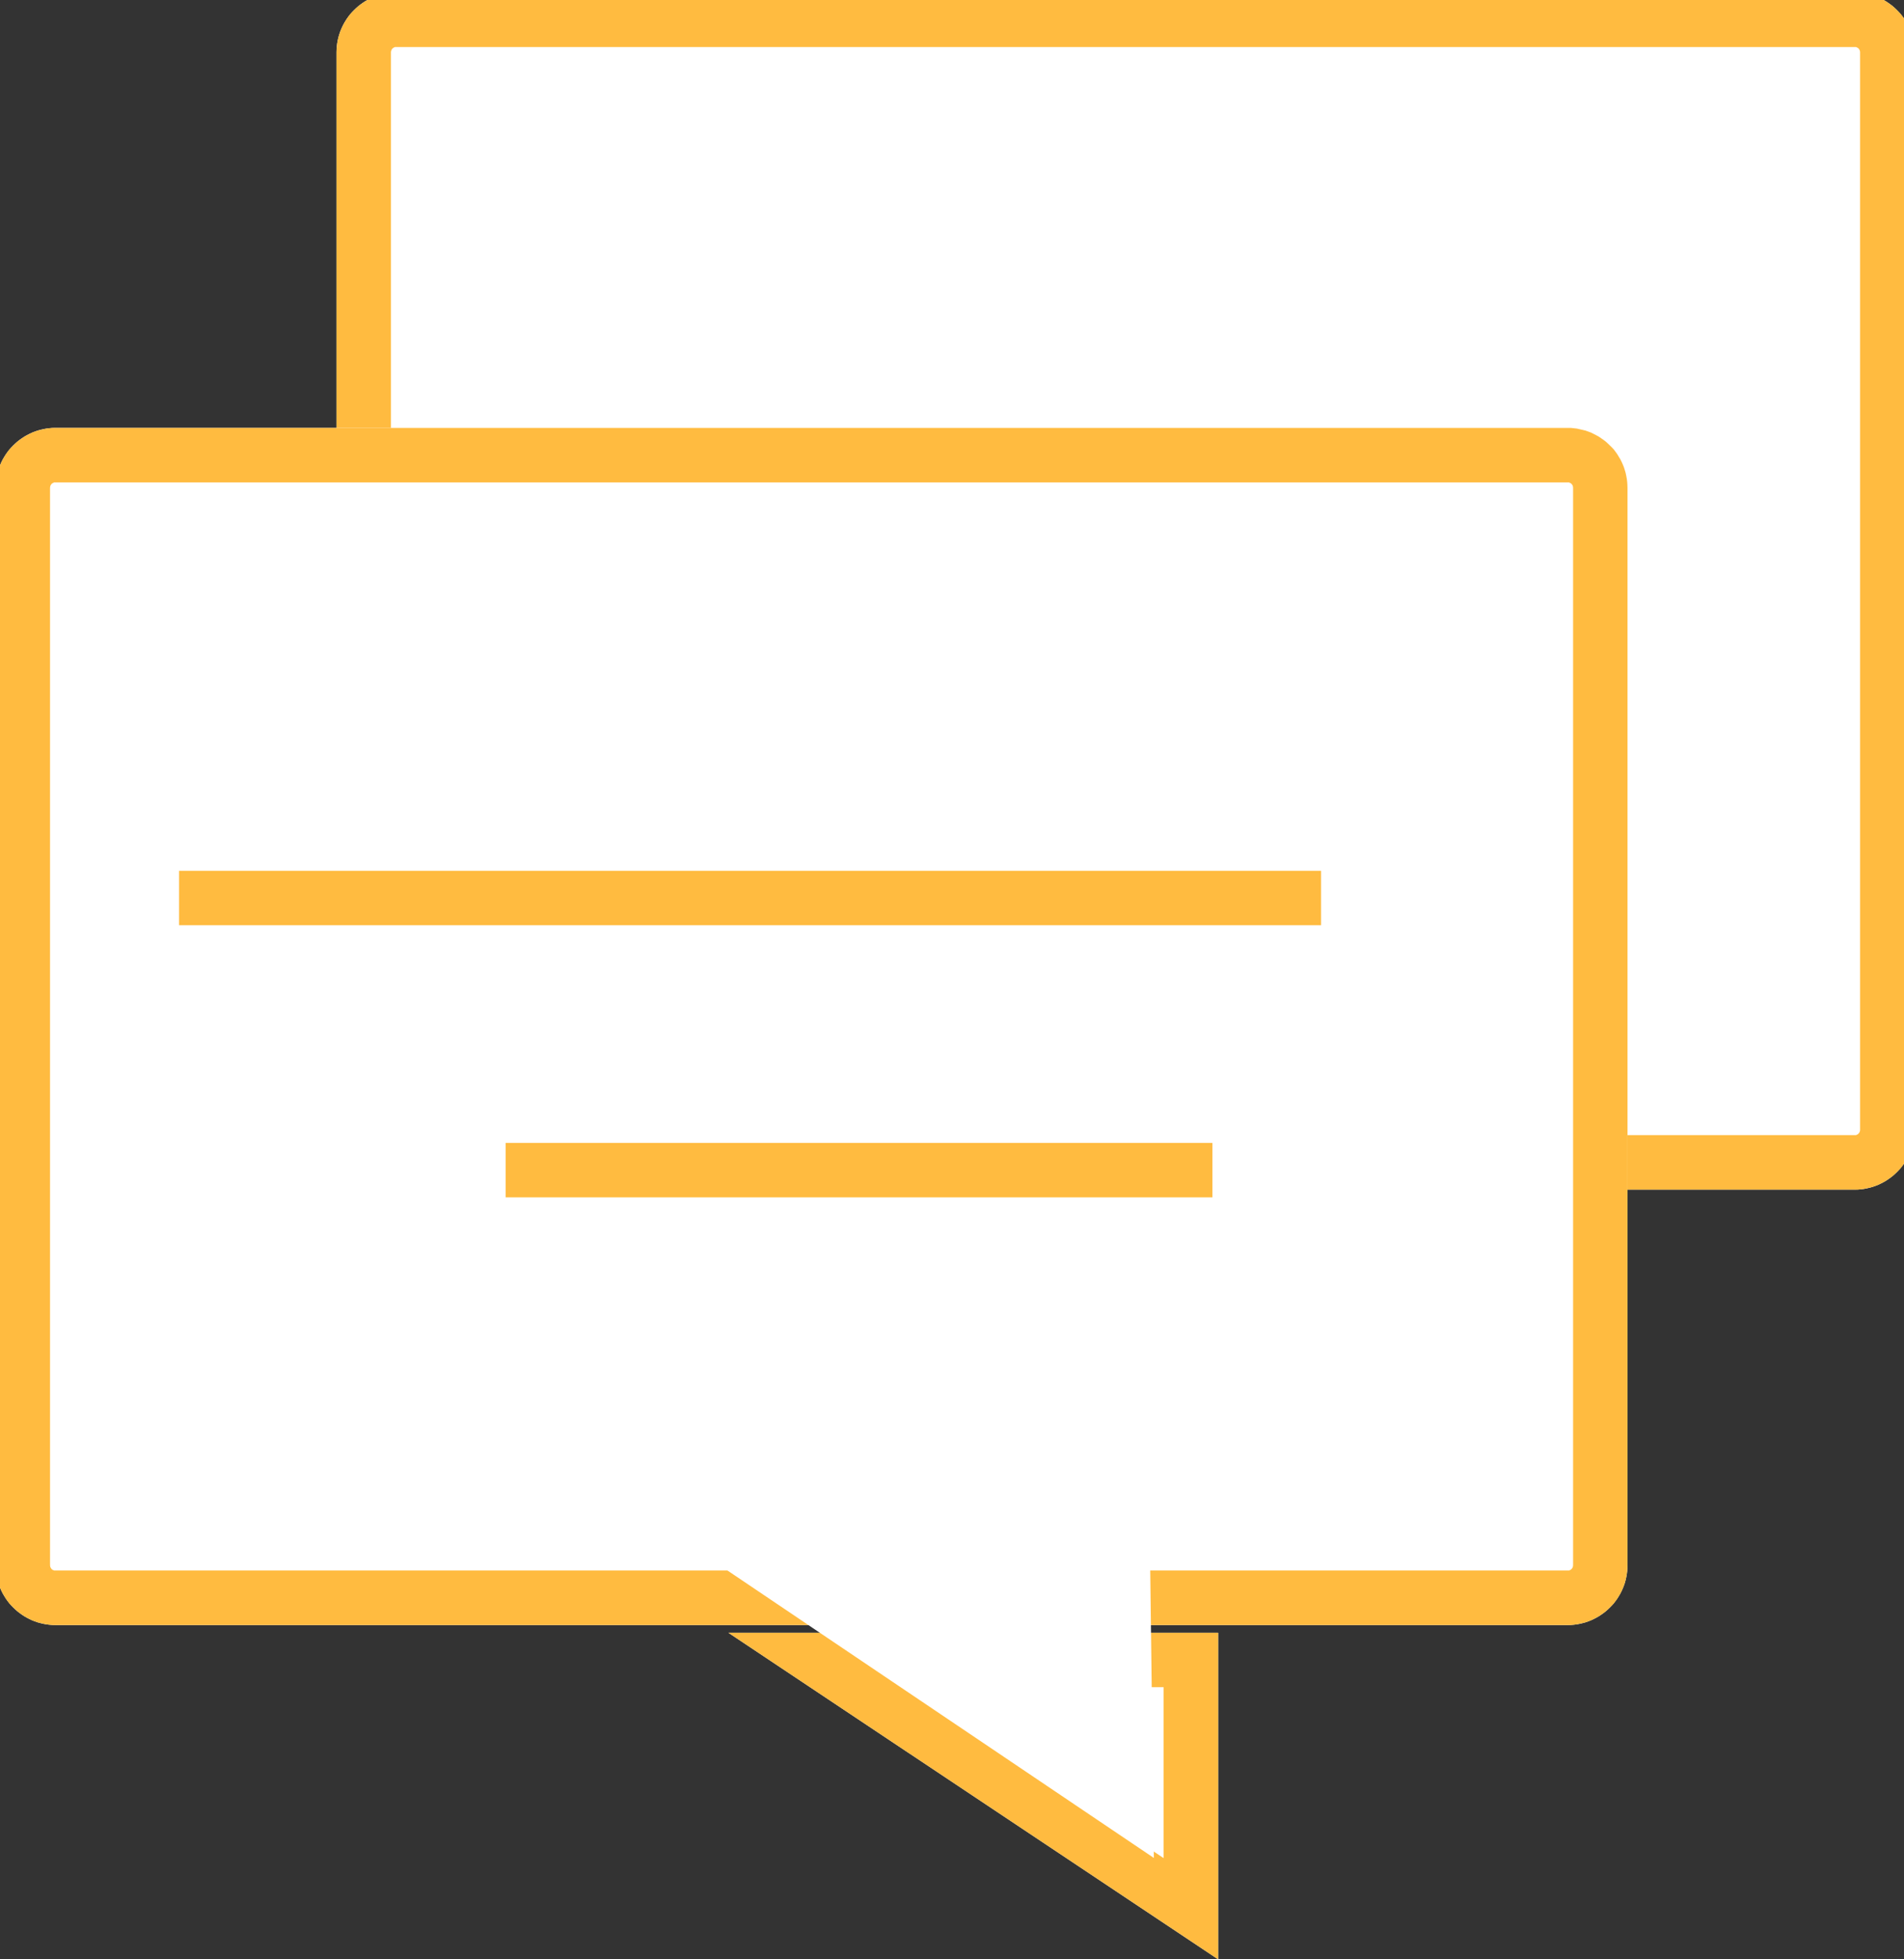 <?xml version="1.0" standalone="no"?>
<!DOCTYPE svg PUBLIC "-//W3C//DTD SVG 1.1//EN" "http://www.w3.org/Graphics/SVG/1.1/DTD/svg11.dtd">
<svg width="100%" height="100%" viewBox="0 0 35 36" version="1.1" xmlns="http://www.w3.org/2000/svg" xmlns:xlink="http://www.w3.org/1999/xlink" xml:space="preserve" style="fill-rule:evenodd;clip-rule:evenodd;stroke-linejoin:round;stroke-miterlimit:1.414;">
    <rect x="0" y="0" width="35" height="36" fill="#333333" stroke="none"/>
    <g transform="matrix(1,0,0,1,-188,-140)">
        <g transform="matrix(0.879,-5.62287e-18,-4.26563e-18,0.611,-576.697,-618.389)">
            <path d="M910,1242.8C910,1241.81 909.439,1241 908.748,1241L878.252,1241C877.561,1241 877,1241.81 877,1242.8L877,1275.2C877,1276.19 877.561,1277 878.252,1277L908.748,1277C909.439,1277 910,1276.19 910,1275.2L910,1242.8Z" style="fill:white;"/>
            <path d="M878.252,1277L878.187,1277L878.124,1276.99L878.061,1276.98L878,1276.96L877.939,1276.94L877.88,1276.92L877.822,1276.89L877.765,1276.86L877.709,1276.82L877.655,1276.78L877.603,1276.74L877.552,1276.69L877.503,1276.64L877.456,1276.59L877.41,1276.53L877.367,1276.47L877.325,1276.41L877.286,1276.35L877.249,1276.28L877.214,1276.21L877.181,1276.13L877.151,1276.06L877.124,1275.98L877.098,1275.9L877.076,1275.82L877.056,1275.74L877.039,1275.65L877.025,1275.56L877.014,1275.47L877.006,1275.38L877.002,1275.29L877,1275.2L877,1242.8L877.002,1242.71L877.006,1242.62L877.014,1242.53L877.025,1242.44L877.039,1242.35L877.056,1242.27L877.076,1242.18L877.098,1242.1L877.124,1242.02L877.151,1241.94L877.181,1241.87L877.214,1241.79L877.249,1241.72L877.286,1241.65L877.325,1241.59L877.367,1241.53L877.41,1241.47L877.456,1241.41L877.503,1241.36L877.552,1241.31L877.603,1241.26L877.655,1241.22L877.709,1241.18L877.765,1241.14L877.822,1241.11L877.88,1241.08L877.939,1241.06L878,1241.04L878.061,1241.02L878.124,1241.01L878.187,1241L908.813,1241L908.939,1241.02L909.061,1241.06L909.12,1241.08L909.178,1241.11L909.235,1241.14L909.291,1241.18L909.345,1241.22L909.397,1241.26L909.448,1241.31L909.497,1241.36L909.544,1241.41L909.59,1241.47L909.633,1241.53L909.675,1241.59L909.714,1241.65L909.751,1241.72L909.786,1241.79L909.819,1241.87L909.849,1241.94L909.876,1242.02L909.902,1242.1L909.924,1242.18L909.944,1242.27L909.961,1242.35L909.975,1242.44L909.986,1242.53L909.994,1242.62L909.998,1242.71L910,1242.8L910,1275.2L909.998,1275.29L909.994,1275.38L909.986,1275.47L909.975,1275.56L909.961,1275.65L909.944,1275.74L909.924,1275.82L909.902,1275.9L909.876,1275.98L909.849,1276.06L909.819,1276.13L909.786,1276.21L909.751,1276.28L909.714,1276.35L909.675,1276.41L909.633,1276.47L909.59,1276.53L909.544,1276.59L909.497,1276.64L909.448,1276.69L909.397,1276.74L909.345,1276.78L909.291,1276.82L909.235,1276.86L909.178,1276.89L909.12,1276.92L909.061,1276.94L909,1276.96L908.939,1276.98L908.876,1276.99L908.813,1277L908.748,1277L878.252,1277ZM878.266,1275.36L908.782,1275.36L908.787,1275.35L908.796,1275.35L908.801,1275.34L908.811,1275.34L908.815,1275.33L908.82,1275.33L908.824,1275.32L908.828,1275.32L908.832,1275.31L908.836,1275.3L908.84,1275.3L908.843,1275.29L908.846,1275.28L908.849,1275.28L908.851,1275.27L908.853,1275.26L908.855,1275.26L908.857,1275.25L908.858,1275.24L908.859,1275.23L908.86,1275.23L908.861,1275.22L908.862,1275.21L908.862,1275.18L908.862,1242.82L908.862,1242.79L908.861,1242.78L908.86,1242.77L908.859,1242.77L908.858,1242.76L908.857,1242.75L908.855,1242.74L908.853,1242.74L908.851,1242.73L908.849,1242.72L908.846,1242.72L908.843,1242.71L908.84,1242.7L908.836,1242.7L908.832,1242.69L908.828,1242.68L908.824,1242.68L908.82,1242.67L908.815,1242.67L908.811,1242.66L908.806,1242.66L908.801,1242.66L908.796,1242.65L908.792,1242.65L908.787,1242.65L908.782,1242.64L908.777,1242.64L908.772,1242.64L908.767,1242.64L908.761,1242.64L908.755,1242.64L908.734,1242.64L878.266,1242.64L878.245,1242.64L878.239,1242.64L878.233,1242.64L878.228,1242.64L878.223,1242.64L878.218,1242.64L878.213,1242.65L878.208,1242.65L878.204,1242.65L878.199,1242.66L878.194,1242.66L878.189,1242.66L878.185,1242.67L878.18,1242.67L878.176,1242.68L878.172,1242.68L878.168,1242.69L878.164,1242.7L878.16,1242.7L878.157,1242.71L878.154,1242.72L878.151,1242.72L878.149,1242.73L878.147,1242.74L878.145,1242.75L878.143,1242.75L878.142,1242.76L878.141,1242.77L878.14,1242.77L878.139,1242.78L878.138,1242.79L878.138,1275.21L878.14,1275.23L878.141,1275.23L878.143,1275.25L878.147,1275.26L878.151,1275.28L878.154,1275.28L878.16,1275.3L878.164,1275.3L878.172,1275.32L878.176,1275.32L878.18,1275.33L878.185,1275.33L878.189,1275.34L878.199,1275.34L878.208,1275.35L878.218,1275.36L878.266,1275.36Z" style="fill:rgb(255,187,64);"/>
        </g>
        <g transform="matrix(0.909,1.79923e-18,7.48625e-19,0.611,-609.273,-610.389)">
            <path d="M910,1242.8C910,1241.81 909.458,1241 908.79,1241L878.21,1241C877.542,1241 877,1241.81 877,1242.8L877,1275.2C877,1276.19 877.542,1277 878.21,1277L908.79,1277C909.458,1277 910,1276.19 910,1275.2L910,1242.8Z" style="fill:white;"/>
            <path d="M878.21,1277L878.148,1277L878.086,1276.99L878.026,1276.98L877.966,1276.96L877.908,1276.94L877.85,1276.92L877.794,1276.89L877.739,1276.86L877.686,1276.82L877.633,1276.78L877.583,1276.74L877.534,1276.69L877.486,1276.64L877.441,1276.59L877.397,1276.53L877.355,1276.47L877.314,1276.41L877.276,1276.35L877.241,1276.28L877.207,1276.21L877.175,1276.13L877.146,1276.06L877.119,1275.98L877.095,1275.9L877.073,1275.82L877.054,1275.74L877.038,1275.65L877.025,1275.56L877.014,1275.47L877.006,1275.38L877.002,1275.29L877,1275.2L877,1242.8L877.002,1242.71L877.006,1242.62L877.014,1242.53L877.025,1242.44L877.038,1242.35L877.054,1242.27L877.073,1242.18L877.095,1242.1L877.119,1242.02L877.146,1241.94L877.175,1241.87L877.207,1241.79L877.241,1241.72L877.276,1241.65L877.314,1241.59L877.355,1241.53L877.397,1241.47L877.441,1241.41L877.486,1241.36L877.534,1241.31L877.583,1241.26L877.633,1241.22L877.686,1241.18L877.739,1241.14L877.794,1241.11L877.85,1241.08L877.908,1241.06L877.966,1241.04L878.026,1241.02L878.086,1241.01L878.148,1241L908.852,1241L908.914,1241.01L908.974,1241.02L909.034,1241.04L909.15,1241.08L909.206,1241.11L909.261,1241.14L909.367,1241.22L909.417,1241.26L909.466,1241.31L909.514,1241.36L909.559,1241.41L909.603,1241.47L909.645,1241.53L909.686,1241.59L909.724,1241.65L909.759,1241.72L909.793,1241.79L909.825,1241.87L909.854,1241.94L909.881,1242.02L909.905,1242.1L909.927,1242.18L909.946,1242.27L909.962,1242.35L909.975,1242.44L909.986,1242.53L909.994,1242.62L909.998,1242.71L910,1242.8L910,1275.2L909.998,1275.29L909.994,1275.38L909.986,1275.47L909.975,1275.56L909.962,1275.65L909.946,1275.74L909.927,1275.82L909.905,1275.9L909.881,1275.98L909.854,1276.06L909.825,1276.13L909.793,1276.21L909.759,1276.28L909.724,1276.35L909.686,1276.41L909.645,1276.47L909.603,1276.53L909.559,1276.59L909.514,1276.64L909.466,1276.69L909.417,1276.74L909.367,1276.78L909.314,1276.82L909.261,1276.86L909.206,1276.89L909.15,1276.92L909.092,1276.94L909.034,1276.96L908.974,1276.98L908.914,1276.99L908.852,1277L908.79,1277L878.21,1277ZM878.224,1275.36L908.823,1275.36L908.827,1275.35L908.837,1275.35L908.841,1275.34L908.85,1275.34L908.855,1275.33L908.859,1275.33L908.863,1275.32L908.867,1275.32L908.871,1275.31L908.875,1275.3L908.878,1275.3L908.882,1275.29L908.884,1275.28L908.887,1275.28L908.89,1275.27L908.892,1275.26L908.893,1275.26L908.895,1275.25L908.896,1275.24L908.897,1275.23L908.898,1275.23L908.899,1275.22L908.899,1275.21L908.9,1275.18L908.9,1242.82L908.899,1242.79L908.899,1242.78L908.898,1242.77L908.897,1242.77L908.896,1242.76L908.895,1242.75L908.893,1242.74L908.892,1242.74L908.89,1242.73L908.887,1242.72L908.884,1242.72L908.882,1242.71L908.878,1242.7L908.875,1242.7L908.871,1242.69L908.867,1242.68L908.863,1242.68L908.859,1242.67L908.855,1242.67L908.85,1242.66L908.846,1242.66L908.841,1242.66L908.837,1242.65L908.832,1242.65L908.827,1242.65L908.823,1242.64L908.818,1242.64L908.813,1242.64L908.808,1242.64L908.802,1242.64L908.797,1242.64L908.776,1242.64L878.224,1242.64L878.203,1242.64L878.198,1242.64L878.192,1242.64L878.187,1242.64L878.182,1242.64L878.177,1242.64L878.173,1242.65L878.168,1242.65L878.163,1242.65L878.159,1242.66L878.154,1242.66L878.15,1242.66L878.145,1242.67L878.141,1242.67L878.137,1242.68L878.133,1242.68L878.129,1242.69L878.125,1242.7L878.122,1242.7L878.118,1242.71L878.116,1242.72L878.113,1242.72L878.111,1242.73L878.108,1242.74L878.107,1242.74L878.105,1242.75L878.104,1242.76L878.103,1242.77L878.102,1242.77L878.101,1242.78L878.101,1242.79L878.1,1242.82L878.1,1275.18L878.101,1275.21L878.101,1275.22L878.102,1275.23L878.104,1275.24L878.107,1275.26L878.111,1275.27L878.116,1275.28L878.118,1275.29L878.122,1275.3L878.125,1275.3L878.133,1275.32L878.137,1275.32L878.141,1275.33L878.145,1275.33L878.15,1275.34L878.154,1275.34L878.163,1275.35L878.173,1275.35L878.182,1275.36L878.224,1275.36Z" style="fill:rgb(255,187,64);"/>
        </g>
        <g transform="matrix(1.286,-7.85564e-17,-9.78016e-17,2,-1573.29,-2914)">
            <path d="M1380,1542L1387,1545L1387,1542L1385,1542L1380,1542Z" style="fill:white;"/>
            <path d="M1387,1545L1380,1542L1387,1542L1387,1545ZM1386.22,1544.07L1386.22,1542.5L1382.57,1542.5L1386.22,1544.07Z" style="fill:rgb(255,187,64);"/>
        </g>
        <g transform="matrix(1.369,3.99576e-14,0.002,1.251,-1746.47,-1758.57)">
            <path d="M1419.53,1539.94L1426.29,1544.93L1426.24,1539.97L1419.53,1539.94Z" style="fill:white;"/>
        </g>
        <g transform="matrix(1.312,1.99005e-16,1.99005e-16,0.5,-1659.94,-609)">
            <rect x="1411" y="1530" width="16" height="2" style="fill:rgb(255,187,64);"/>
        </g>
        <g transform="matrix(0.812,7.65404e-17,7.65404e-17,0.5,-948.437,-604)">
            <rect x="1411" y="1530" width="16" height="2" style="fill:rgb(255,187,64);"/>
        </g>
    </g>
</svg>
